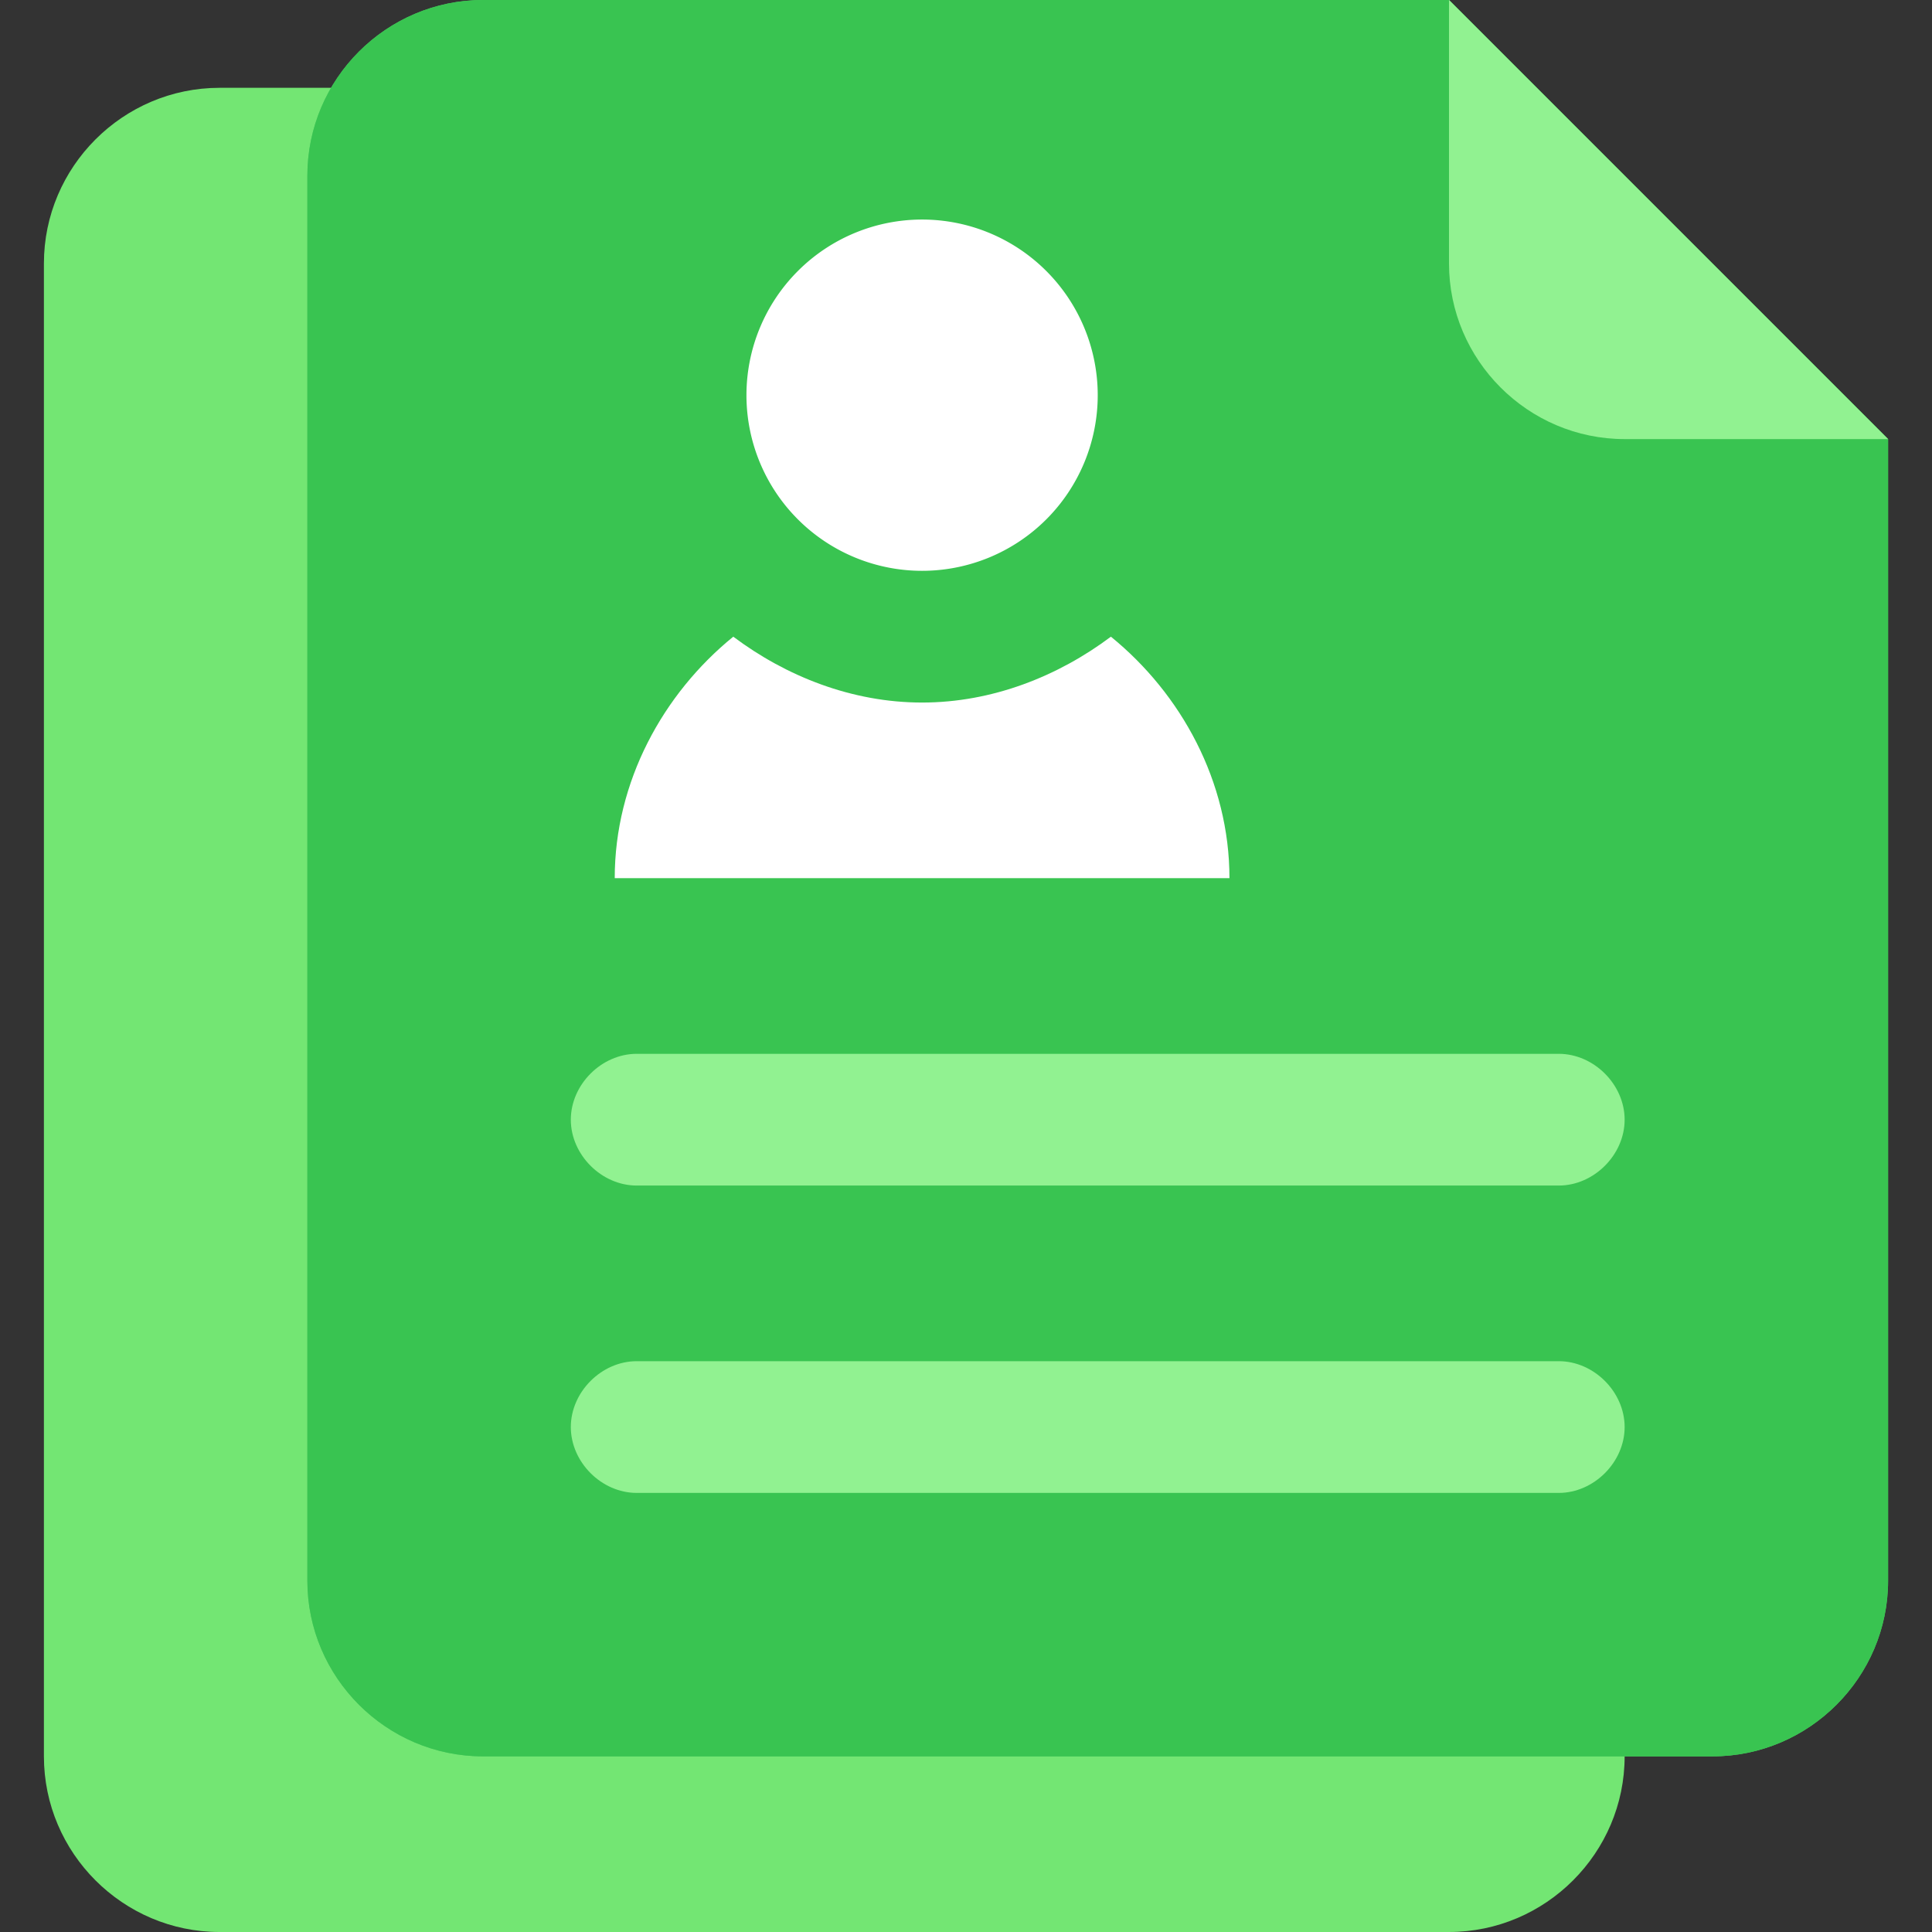 <?xml version="1.0" standalone="no"?><!DOCTYPE svg PUBLIC "-//W3C//DTD SVG 1.1//EN" "http://www.w3.org/Graphics/SVG/1.1/DTD/svg11.dtd"><svg class="icon" width="200px" height="200.00px" viewBox="0 0 1024 1024" version="1.1" xmlns="http://www.w3.org/2000/svg"><rect x="0" y="0" width="1024" height="1024" fill="#333333" stroke="none"/><path d="M768 1024H116.364c-51.2 0-93.091-41.891-93.091-93.091V139.636c0-51.2 41.891-93.091 93.091-93.091h512l232.727 232.727v651.636c0 51.2-41.891 93.091-93.091 93.091z" fill="#73E673" /><path d="M907.636 930.909H256c-51.2 0-93.091-41.891-93.091-93.091V93.091c0-51.2 41.891-93.091 93.091-93.091h512l232.727 232.727v605.091c0 51.2-41.891 93.091-93.091 93.091z" fill="#52CC66" /><path d="M907.636 930.909H256c-51.2 0-93.091-41.891-93.091-93.091V93.091c0-51.2 41.891-93.091 93.091-93.091h512l232.727 232.727v605.091c0 51.2-41.891 93.091-93.091 93.091z" fill="#39C451" /><path d="M861.091 232.727h139.636L768 0v139.636c0 51.2 41.891 93.091 93.091 93.091zM826.182 791.273h-488.727c-18.618 0-34.909-16.291-34.909-34.909s16.291-34.909 34.909-34.909h488.727c18.618 0 34.909 16.291 34.909 34.909s-16.291 34.909-34.909 34.909zM826.182 628.364h-488.727c-18.618 0-34.909-16.291-34.909-34.909s16.291-34.909 34.909-34.909h488.727c18.618 0 34.909 16.291 34.909 34.909s-16.291 34.909-34.909 34.909z" fill="#91F291" /><path d="M588.8 337.455c-27.927 20.945-62.836 34.909-100.073 34.909s-72.145-13.964-100.073-34.909C351.418 367.709 325.818 414.255 325.818 465.455h325.818c0-51.2-25.6-97.745-62.836-128z" fill="#FFFFFF" /><path d="M488.727 209.455m-93.091 0a93.091 93.091 0 1 0 186.182 0 93.091 93.091 0 1 0-186.182 0Z" fill="#FFFFFF" /></svg>